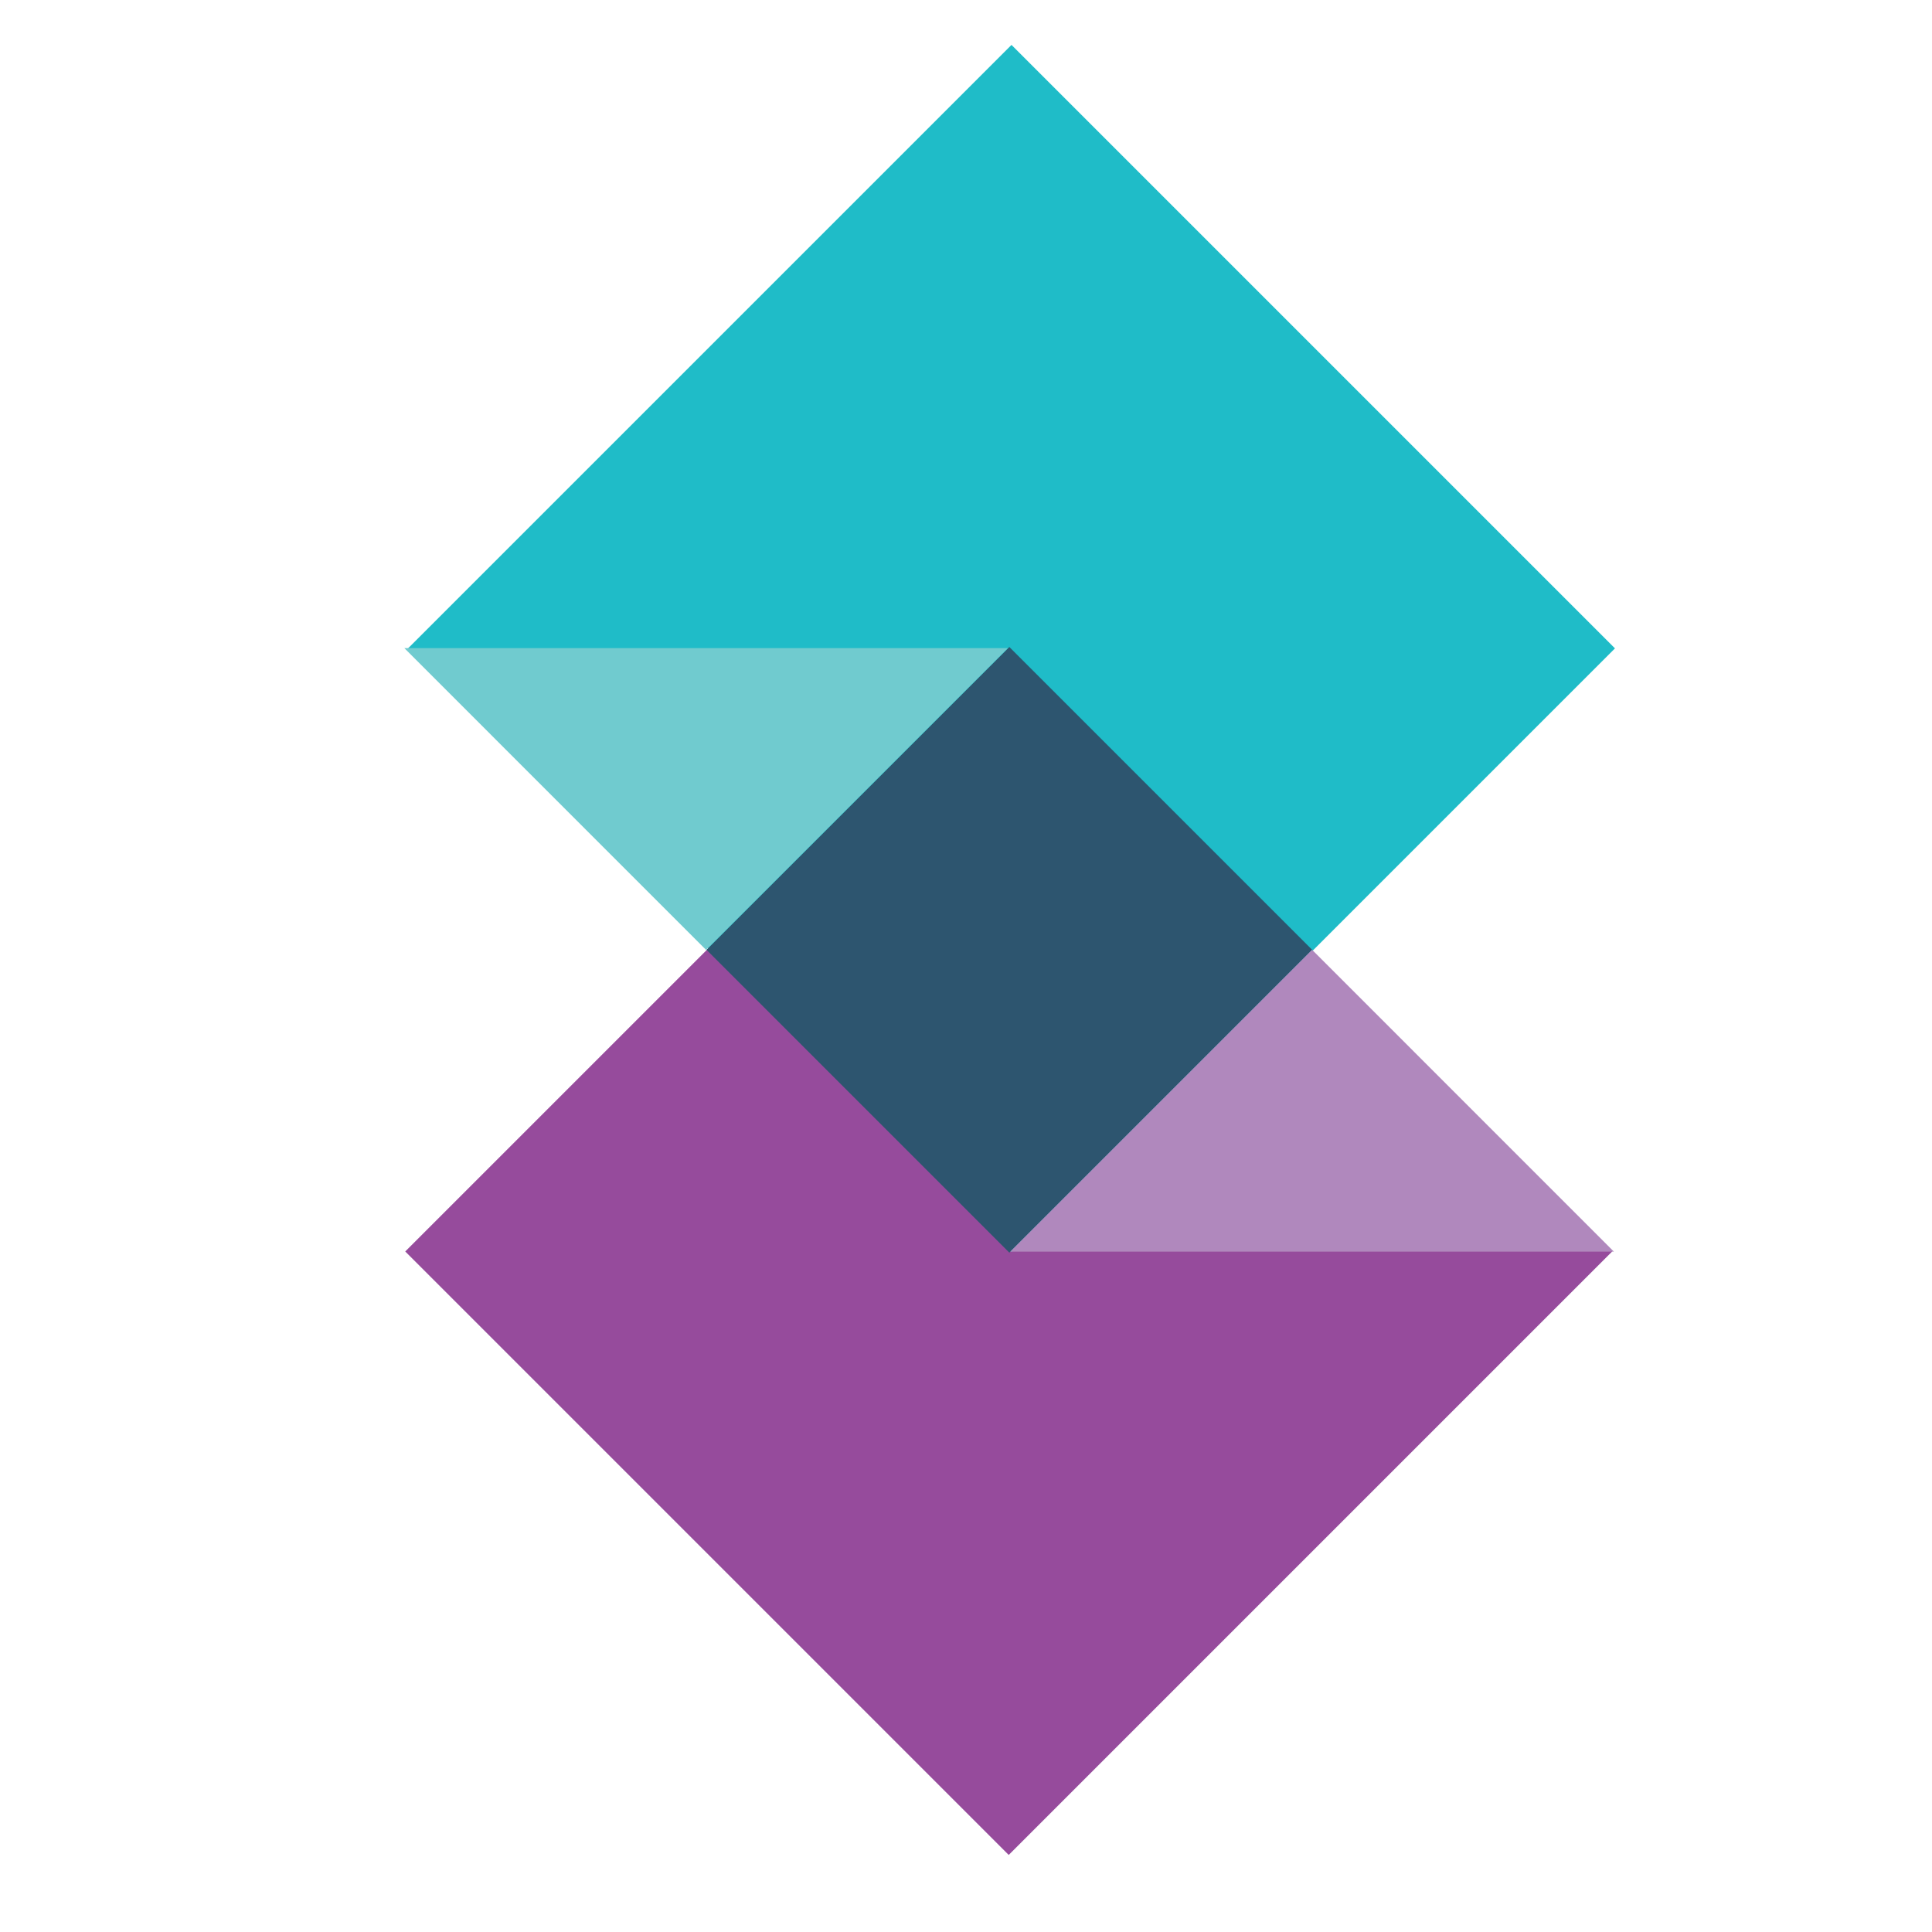 <?xml version="1.0" encoding="UTF-8" standalone="no"?>
<!-- Created with Inkscape (http://www.inkscape.org/) -->

<svg
   xmlns:dc="http://purl.org/dc/elements/1.1/"
   xmlns:cc="http://creativecommons.org/ns#"
   xmlns:rdf="http://www.w3.org/1999/02/22-rdf-syntax-ns#"
   xmlns:svg="http://www.w3.org/2000/svg"
   xmlns="http://www.w3.org/2000/svg"
   xmlns:sodipodi="http://sodipodi.sourceforge.net/DTD/sodipodi-0.dtd"
   xmlns:inkscape="http://www.inkscape.org/namespaces/inkscape"
   width="1024"
   height="1024"
   id="svg2"
   version="1.1"
   inkscape:version="0.48.2 r9819"
   sodipodi:docname="shift-logo.svg">
  <title
     id="title3236">Shift logo</title>
  <defs
     id="defs4" />
  <sodipodi:namedview
     id="base"
     pagecolor="#ffffff"
     bordercolor="#666666"
     borderopacity="1.0"
     inkscape:pageopacity="0.0"
     inkscape:pageshadow="2"
     inkscape:zoom="0.55221565"
     inkscape:cx="545.63498"
     inkscape:cy="411.87274"
     inkscape:document-units="px"
     inkscape:current-layer="g2996"
     showgrid="false"
     inkscape:window-width="1680"
     inkscape:window-height="987"
     inkscape:window-x="1272"
     inkscape:window-y="-8"
     inkscape:window-maximized="1"
     fit-margin-top="0"
     fit-margin-left="0"
     fit-margin-right="0"
     fit-margin-bottom="0" />
  <g
     inkscape:label="Laag 1"
     inkscape:groupmode="layer"
     id="layer1"
     transform="translate(-12.065,-20.505)">
    <g
       id="g2996"
       transform="translate(-22.857,2.857)">
      <rect
         style="fill:#964b9c;fill-opacity:1;stroke:none"
         id="rect3159"
         width="452.408"
         height="452.408"
         x="-304.984"
         y="658.178"
         transform="matrix(0.707,-0.707,0.707,0.707,0,0)" />
      <rect
         style="fill:#1fbcc8;fill-opacity:1;stroke:none"
         id="rect3159-1"
         width="452.408"
         height="452.408"
         x="-77.882"
         y="433.159"
         transform="matrix(0.707,-0.707,0.707,0.707,0,0)" />
      <rect
         style="fill:#2d556f;fill-opacity:1;stroke:none"
         id="rect3159-1-7"
         width="227.027"
         height="227.027"
         x="-78.99"
         y="658.039"
         transform="matrix(0.707,-0.707,0.707,0.707,0,0)" />
      <path
         style="fill:#b088bd;fill-opacity:1;stroke:none"
         d="m 730.357,521.053 -159.972,159.972 319.91,0 L 730.357,521.053 z"
         id="rect3159-1-7-4"
         inkscape:connector-curvature="0" />
      <path
         style="fill:#70cbcf;fill-opacity:1;stroke:none"
         d="m 409.173,521.138 159.972,-159.972 -319.91,7e-5 159.938,159.972 z"
         id="rect3159-1-7-4-0"
         inkscape:connector-curvature="0" />
    </g>
  </g>
</svg>
